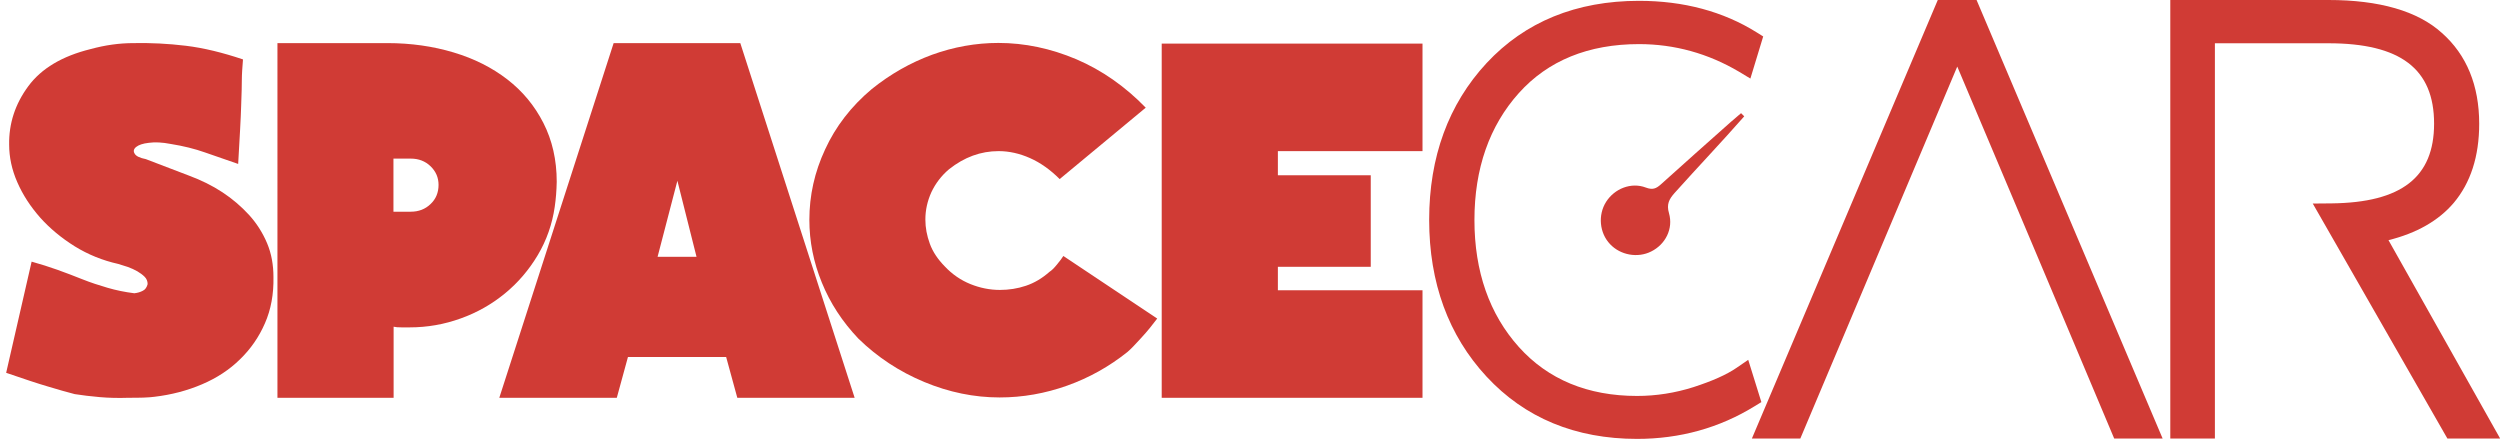 <?xml version="1.0" encoding="utf-8"?>
<!-- Generator: Adobe Illustrator 28.2.0, SVG Export Plug-In . SVG Version: 6.00 Build 0)  -->
<svg version="1.1" id="Layer_1" xmlns="http://www.w3.org/2000/svg" xmlns:xlink="http://www.w3.org/1999/xlink" x="0px" y="0px"
	 viewBox="0 0 150.21 26.39" style="enable-background:new 0 0 150.21 26.39;" xml:space="preserve">
<style type="text/css">
	.st0{fill:#D03B35;}
</style>
<g>
	<path class="st0" d="M8.03,2.59c1.02-0.02,2.07,0.03,3.14,0.16s2.21,0.41,3.43,0.82c-0.02,0.27-0.04,0.49-0.05,0.68
		c-0.01,0.18-0.02,0.37-0.02,0.57c0,0.27-0.01,0.78-0.04,1.53c-0.02,0.75-0.09,1.92-0.18,3.5c-0.71-0.24-1.37-0.47-1.99-0.69
		c-0.62-0.22-1.31-0.39-2.06-0.51c-0.51-0.1-0.95-0.12-1.31-0.07C8.58,8.62,8.33,8.71,8.18,8.83C8.03,8.95,8,9.09,8.09,9.23
		C8.17,9.38,8.4,9.49,8.76,9.56l2.59,0.99c0.73,0.27,1.4,0.6,2.01,1c0.61,0.4,1.14,0.86,1.61,1.37c0.46,0.51,0.82,1.08,1.08,1.7
		c0.26,0.62,0.38,1.3,0.38,2.03c0.02,1.02-0.15,1.95-0.51,2.77c-0.36,0.83-0.86,1.55-1.5,2.17c-0.63,0.62-1.39,1.12-2.28,1.5
		c-0.89,0.38-1.84,0.63-2.86,0.75c-0.15,0.02-0.36,0.04-0.66,0.05C8.33,23.9,8.03,23.9,7.74,23.9c-0.61,0.02-1.19,0.01-1.75-0.04
		c-0.56-0.05-1.06-0.11-1.5-0.18c-0.46-0.12-1-0.27-1.62-0.46c-0.62-0.18-1.45-0.46-2.5-0.82l1.53-6.68
		c0.53,0.15,1.05,0.31,1.55,0.49s1,0.37,1.5,0.57c0.5,0.2,1,0.36,1.51,0.51s1.05,0.26,1.61,0.33c0.19-0.02,0.36-0.07,0.51-0.15
		c0.15-0.07,0.24-0.21,0.29-0.4c0-0.17-0.06-0.32-0.18-0.44S8.42,16.4,8.25,16.3c-0.17-0.1-0.36-0.18-0.57-0.26
		c-0.21-0.07-0.4-0.13-0.57-0.18C6.17,15.65,5.3,15.3,4.49,14.8c-0.8-0.5-1.5-1.08-2.08-1.73c-0.58-0.66-1.04-1.36-1.37-2.12
		C0.71,10.2,0.55,9.44,0.55,8.69C0.53,7.42,0.91,6.25,1.7,5.18s2.04-1.81,3.74-2.23c0.44-0.12,0.87-0.21,1.3-0.27
		C7.16,2.62,7.6,2.59,8.03,2.59z"/>
	<path class="st0" d="M33.33,12.43c-0.15,1.04-0.49,2.01-1.02,2.9c-0.53,0.89-1.19,1.66-1.97,2.3c-0.78,0.64-1.67,1.15-2.65,1.5
		c-0.99,0.36-2.02,0.54-3.08,0.54c-0.12,0-0.28,0-0.48,0c-0.2,0-0.36-0.01-0.48-0.04v4.27h-6.98V2.59h6.61
		c1.41,0,2.74,0.19,3.97,0.56c1.24,0.37,2.31,0.91,3.23,1.62s1.64,1.58,2.17,2.62s0.8,2.22,0.8,3.53
		C33.44,11.45,33.4,11.96,33.33,12.43z M26.35,11.11c0-0.44-0.16-0.81-0.48-1.12c-0.32-0.31-0.72-0.46-1.19-0.46h-1.04v3.19h1.04
		c0.47,0,0.87-0.15,1.19-0.46C26.19,11.96,26.35,11.57,26.35,11.11z"/>
	<path class="st0" d="M44.48,2.59l6.87,21.31H44.3l-0.67-2.45h-5.9l-0.67,2.45H30l6.87-21.31C36.87,2.59,44.48,2.59,44.48,2.59z
		 M41.85,15.43l-1.15-4.57l-1.19,4.57H41.85z"/>
	<path class="st0" d="M69.53,19.14c-0.27,0.36-0.58,0.75-0.95,1.15c-0.36,0.4-0.64,0.69-0.84,0.86c-1.09,0.87-2.3,1.55-3.62,2.02
		c-1.32,0.47-2.67,0.71-4.06,0.71c-1.53,0-3.04-0.31-4.53-0.93c-1.49-0.62-2.81-1.49-3.95-2.6c-0.97-1.02-1.7-2.14-2.2-3.37
		c-0.5-1.22-0.75-2.48-0.75-3.77c0-1.46,0.31-2.87,0.95-4.24c0.63-1.37,1.56-2.58,2.8-3.62C53.5,4.45,54.7,3.77,56,3.29
		c1.3-0.47,2.63-0.71,3.99-0.71c1.58,0,3.14,0.33,4.68,0.98c1.54,0.66,2.93,1.63,4.17,2.91l-5.17,4.29
		c-0.56-0.56-1.15-0.98-1.78-1.26C61.26,9.22,60.63,9.08,60,9.08c-1.07,0-2.06,0.36-2.98,1.09c-0.46,0.39-0.81,0.85-1.06,1.38
		c-0.24,0.53-0.36,1.08-0.36,1.64c0,0.49,0.09,0.97,0.27,1.46s0.48,0.93,0.89,1.35c0.46,0.49,0.98,0.84,1.55,1.07
		s1.16,0.35,1.77,0.35c0.53,0,1.06-0.08,1.56-0.25c0.51-0.17,0.98-0.45,1.42-0.84c0.12-0.07,0.27-0.22,0.45-0.44
		s0.31-0.39,0.38-0.51L69.53,19.14z"/>
	<path class="st0" d="M85.47,17.44v6.46H69.8V2.62h15.67v6.46h-8.69v1.45h5.58v5.5h-5.58v1.41C76.78,17.44,85.47,17.44,85.47,17.44z
		"/>
	<path class="st0" d="M104.34,22.1c-0.61,0.42-1.48,0.8-2.59,1.16c-1.1,0.35-2.24,0.53-3.39,0.53c-2.96,0-5.35-0.99-7.1-2.94
		c-1.77-1.97-2.67-4.54-2.67-7.63s0.9-5.66,2.67-7.63c1.75-1.95,4.18-2.94,7.22-2.94c2.13,0,4.15,0.56,6.01,1.66l0.68,0.41
		l0.77-2.53l-0.4-0.25c-2-1.25-4.38-1.89-7.06-1.89c-3.77,0-6.85,1.26-9.16,3.74c-2.29,2.47-3.45,5.64-3.45,9.42
		s1.16,6.95,3.45,9.42c2.3,2.48,5.34,3.74,9.04,3.74c2.58,0,4.95-0.66,7.06-1.96l0.41-0.25l-0.79-2.54L104.34,22.1z"/>
	<polygon class="st0" points="118.76,0 116.43,0 105.26,26.35 108.17,26.35 117.6,4 122.37,15.29 122.37,15.29 127.03,26.35 
		129.94,26.35 	"/>
	<path class="st0" d="M143.51,14.43c1.69-0.42,3.01-1.17,3.92-2.24c1.01-1.2,1.53-2.79,1.53-4.75c0-2.3-0.75-4.14-2.24-5.46
		C145.26,0.66,142.96,0,139.9,0h-9.5v26.35h2.68V2.6h6.82c4.33,0,6.35,1.54,6.35,4.83c0,3.22-1.96,4.74-6.15,4.79l-1.14,0.01
		l8.09,14.12h3.17L143.51,14.43z"/>
	<path class="st0" d="M104.8,6.99c-1.37,1.56-2.8,3.06-4.18,4.6c-0.33,0.37-0.5,0.68-0.34,1.22c0.27,0.94-0.22,1.88-1.07,2.3
		c-0.81,0.41-1.85,0.22-2.47-0.44C96.1,14,96,12.92,96.5,12.13s1.5-1.2,2.39-0.86c0.4,0.15,0.61,0.07,0.9-0.19
		c1.39-1.26,2.79-2.49,4.19-3.74c0.21-0.18,0.42-0.36,0.63-0.54C104.65,6.84,104.76,6.95,104.8,6.99z"/>
</g>
</svg>
